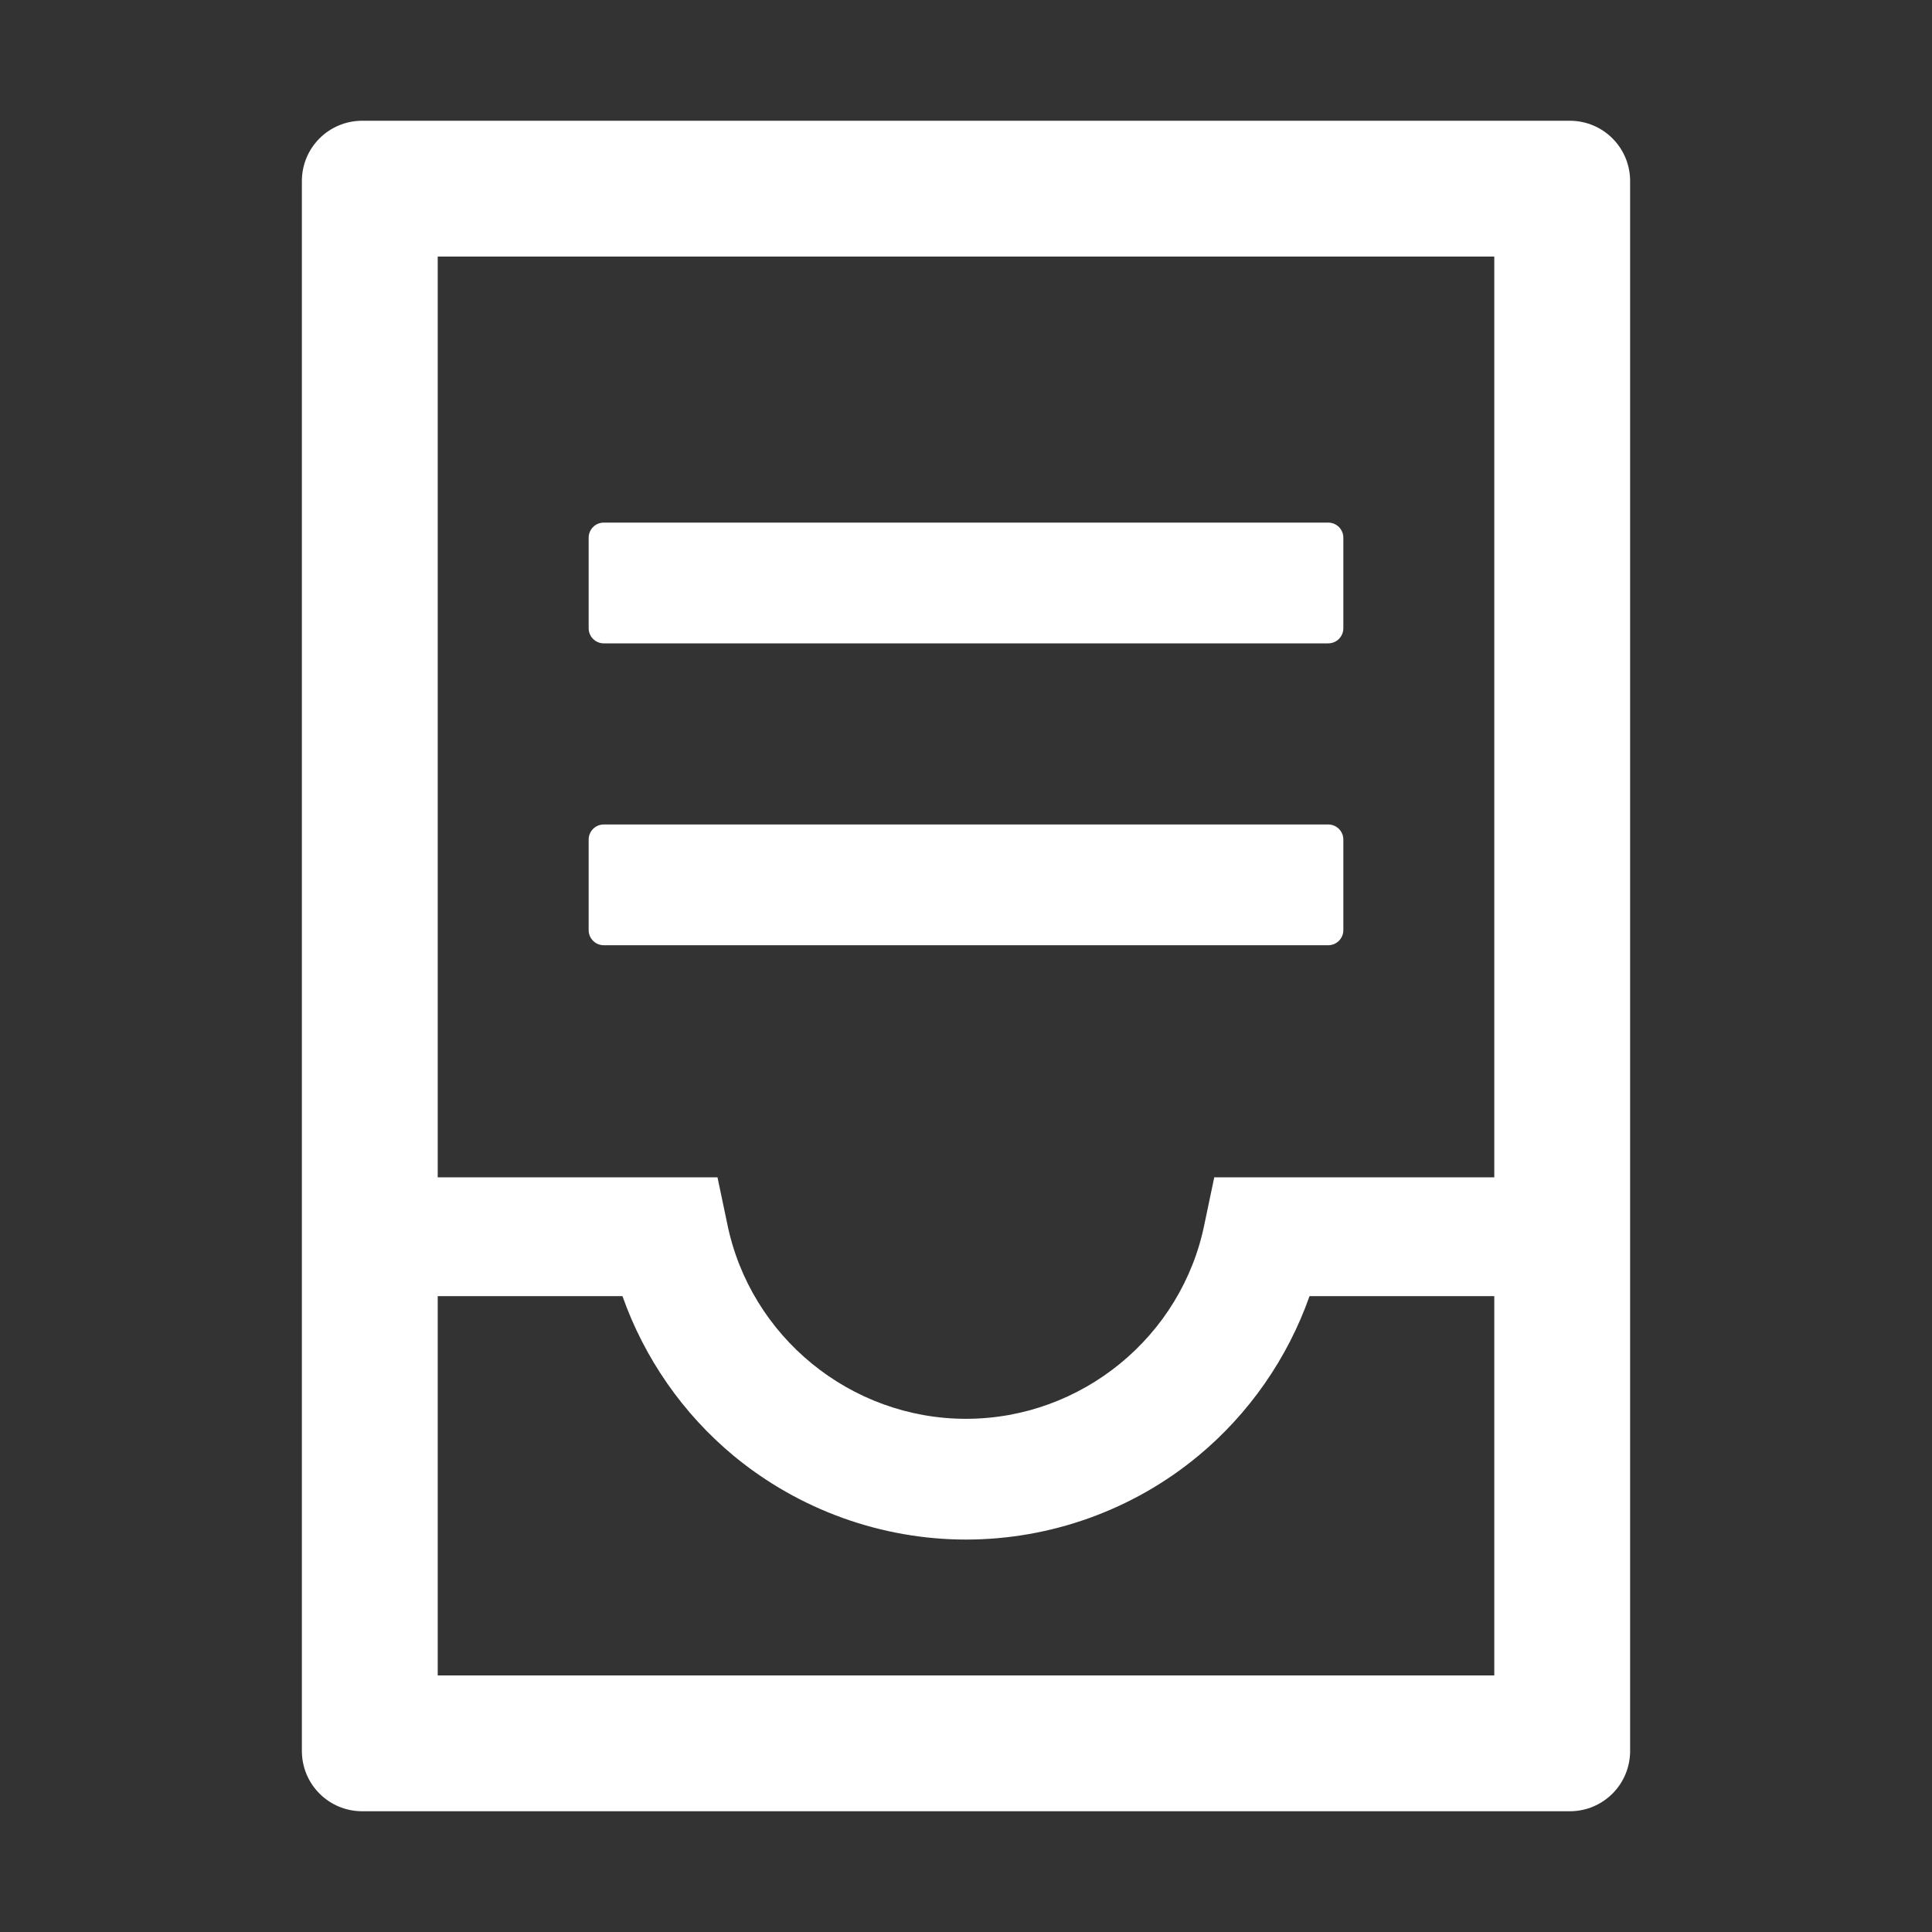 <?xml version="1.0" encoding="UTF-8"?>
<svg width="16px" height="16px" viewBox="0 0 16 16" version="1.1" xmlns="http://www.w3.org/2000/svg" xmlns:xlink="http://www.w3.org/1999/xlink">
    <rect x="0" y="0" width="16" height="16" fill="#333333" stroke="none"/>
    <!-- Generator: Sketch 57 (83077) - https://sketch.com -->
    <title>container</title>
    <desc>Created with Sketch.</desc>
    <g id="11.22" stroke="none" stroke-width="1" fill="none" fill-rule="evenodd">
        <g id="市场结构评估—看板" transform="translate(-1300, -110)" fill-rule="nonzero">
            <g id="编组-19" transform="translate(24, 108)">
                <g id="编组-14" transform="translate(1276, 0)">
                    <g id="container" transform="translate(0, 2)">
                        <rect id="矩形" fill="#000000" opacity="0" x="0" y="0" width="16" height="16"></rect>
                        <path d="M13,1 L3,1 C2.723,1 2.5,1.223 2.5,1.5 L2.5,14.5 C2.5,14.777 2.723,15 3,15 L13,15 C13.277,15 13.5,14.777 13.5,14.5 L13.5,1.5 C13.5,1.223 13.277,1 13,1 Z M12.375,13.875 L3.625,13.875 L3.625,10.734 L5.155,10.734 C5.336,11.247 5.655,11.708 6.078,12.058 C6.617,12.503 7.3,12.75 8,12.75 C8.7,12.75 9.383,12.505 9.922,12.058 C10.345,11.708 10.664,11.247 10.845,10.734 L12.375,10.734 L12.375,9.75 L10.056,9.75 L9.975,10.136 C9.787,11.07 8.956,11.75 8,11.75 C7.044,11.75 6.213,11.07 6.023,10.136 L5.942,9.75 L3.625,9.75 L3.625,2.125 L12.375,2.125 L12.375,13.875 Z M5,5.328 L11,5.328 C11.069,5.328 11.125,5.272 11.125,5.203 L11.125,4.453 C11.125,4.384 11.069,4.328 11,4.328 L5,4.328 C4.931,4.328 4.875,4.384 4.875,4.453 L4.875,5.203 C4.875,5.272 4.931,5.328 5,5.328 Z M5,7.828 L11,7.828 C11.069,7.828 11.125,7.772 11.125,7.703 L11.125,6.953 C11.125,6.884 11.069,6.828 11,6.828 L5,6.828 C4.931,6.828 4.875,6.884 4.875,6.953 L4.875,7.703 C4.875,7.772 4.931,7.828 5,7.828 Z" id="形状" fill="#FFFFFF"></path>
                    </g>
                </g>
            </g>
        </g>
    </g>
</svg>